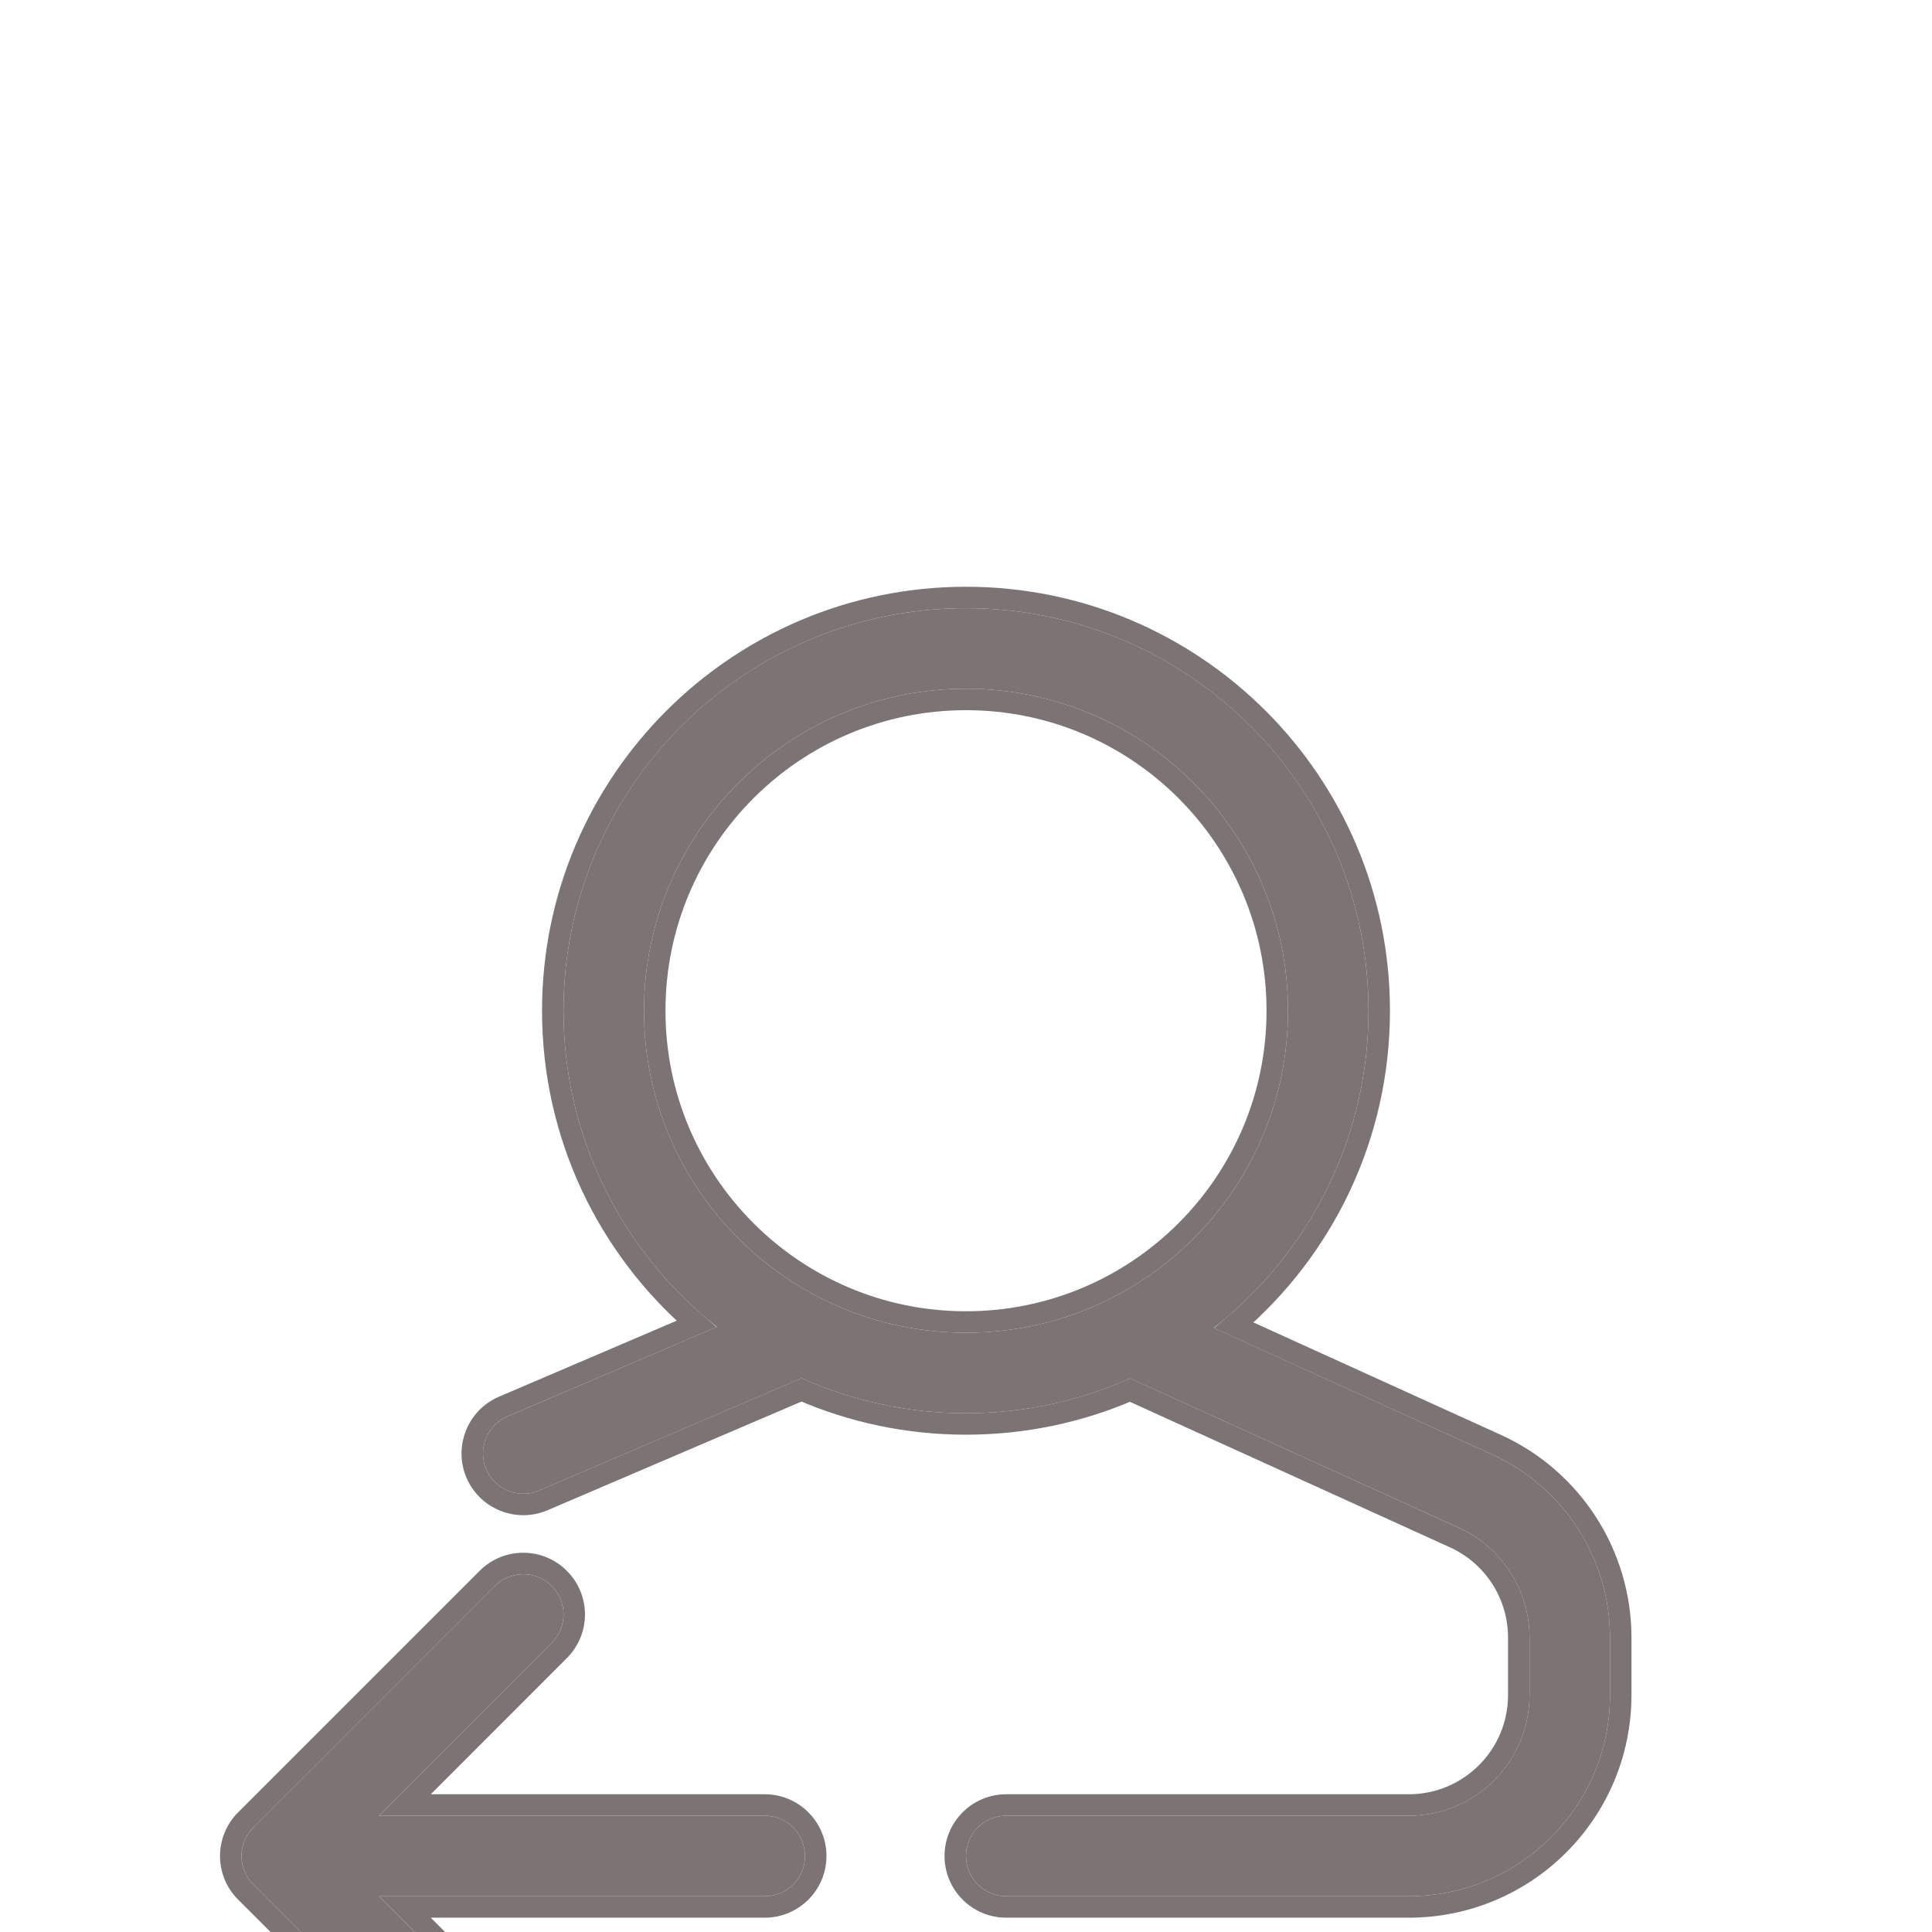 <svg width="27" height="27" viewBox="0 0 27 27" fill="none" xmlns="http://www.w3.org/2000/svg">
<g clip-path="url(#clip0)">
<g filter="url(#filter0_d)">
<path d="M5.295 21.375L7.71 18.96C7.93 18.741 7.93 18.384 7.71 18.165C7.491 17.945 7.134 17.945 6.915 18.165L3.54 21.54C3.32 21.759 3.32 22.116 3.54 22.335L6.915 25.71C7.134 25.93 7.491 25.93 7.71 25.71C7.93 25.491 7.93 25.134 7.71 24.915L5.295 22.5H10.688C10.998 22.5 11.25 22.248 11.25 21.938C11.25 21.627 10.998 21.375 10.688 21.375H5.295ZM11.202 15.261C11.904 15.575 12.681 15.75 13.5 15.75C14.317 15.75 15.093 15.576 15.794 15.263L20.386 17.35C20.988 17.624 21.375 18.225 21.375 18.886V19.688C21.375 20.619 20.619 21.375 19.688 21.375H14.062C13.752 21.375 13.5 21.627 13.5 21.938C13.5 22.248 13.752 22.5 14.062 22.5H19.688C21.241 22.5 22.5 21.241 22.5 19.688V18.886C22.5 17.783 21.855 16.782 20.851 16.326L16.963 14.558C18.279 13.529 19.125 11.926 19.125 10.125C19.125 7.018 16.607 4.5 13.5 4.5C10.393 4.5 7.875 7.018 7.875 10.125C7.875 11.917 8.713 13.513 10.018 14.543L7.091 15.795C6.806 15.918 6.673 16.248 6.795 16.534C6.917 16.819 7.248 16.952 7.534 16.83L11.202 15.261ZM13.5 14.625C11.015 14.625 9 12.61 9 10.125C9 7.64 11.015 5.625 13.5 5.625C15.985 5.625 18 7.64 18 10.125C18 12.61 15.985 14.625 13.5 14.625Z" fill="#7C7474"/>
<path d="M7.816 19.066L5.658 21.225H10.688C11.081 21.225 11.4 21.544 11.4 21.938C11.4 22.331 11.081 22.65 10.688 22.65H5.658L7.816 24.809C8.095 25.087 8.095 25.538 7.816 25.816C7.538 26.095 7.087 26.095 6.809 25.816L3.434 22.441C3.155 22.163 3.155 21.712 3.434 21.434L6.809 18.059C7.087 17.78 7.538 17.78 7.816 18.059C8.095 18.337 8.095 18.788 7.816 19.066ZM13.5 15.9C12.683 15.9 11.906 15.73 11.201 15.424L7.593 16.968C7.231 17.122 6.812 16.954 6.657 16.593C6.503 16.231 6.671 15.812 7.032 15.657L9.733 14.502C8.504 13.444 7.725 11.875 7.725 10.125C7.725 6.936 10.311 4.35 13.5 4.35C16.689 4.35 19.275 6.936 19.275 10.125C19.275 11.886 18.487 13.463 17.244 14.522L20.913 16.189C21.971 16.67 22.65 17.725 22.65 18.886V19.688C22.65 21.324 21.324 22.65 19.688 22.65H14.062C13.669 22.65 13.35 22.331 13.35 21.938C13.35 21.544 13.669 21.225 14.062 21.225H19.688C20.537 21.225 21.225 20.537 21.225 19.688V18.886C21.225 18.283 20.873 17.736 20.324 17.487L15.793 15.427C15.09 15.731 14.314 15.9 13.5 15.9ZM9.15 10.125C9.15 12.527 11.098 14.475 13.5 14.475C15.902 14.475 17.85 12.527 17.85 10.125C17.85 7.723 15.902 5.775 13.5 5.775C11.098 5.775 9.15 7.723 9.15 10.125Z" stroke="#7C7474" stroke-width="0.3"/>
</g>
</g>
<defs>
<filter id="filter0_d" x="-0.925" y="4.2" width="27.725" height="29.975" filterUnits="userSpaceOnUse" color-interpolation-filters="sRGB">
<feFlood flood-opacity="0" result="BackgroundImageFix"/>
<feColorMatrix in="SourceAlpha" type="matrix" values="0 0 0 0 0 0 0 0 0 0 0 0 0 0 0 0 0 0 127 0"/>
<feOffset dy="4"/>
<feGaussianBlur stdDeviation="2"/>
<feColorMatrix type="matrix" values="0 0 0 0 0 0 0 0 0 0 0 0 0 0 0 0 0 0 0.25 0"/>
<feBlend mode="normal" in2="BackgroundImageFix" result="effect1_dropShadow"/>
<feBlend mode="normal" in="SourceGraphic" in2="effect1_dropShadow" result="shape"/>
</filter>
<clipPath id="clip0">
<rect width="27" height="27" fill="white" transform="matrix(-1 0 0 1 27 0)"/>
</clipPath>
</defs>
</svg>
